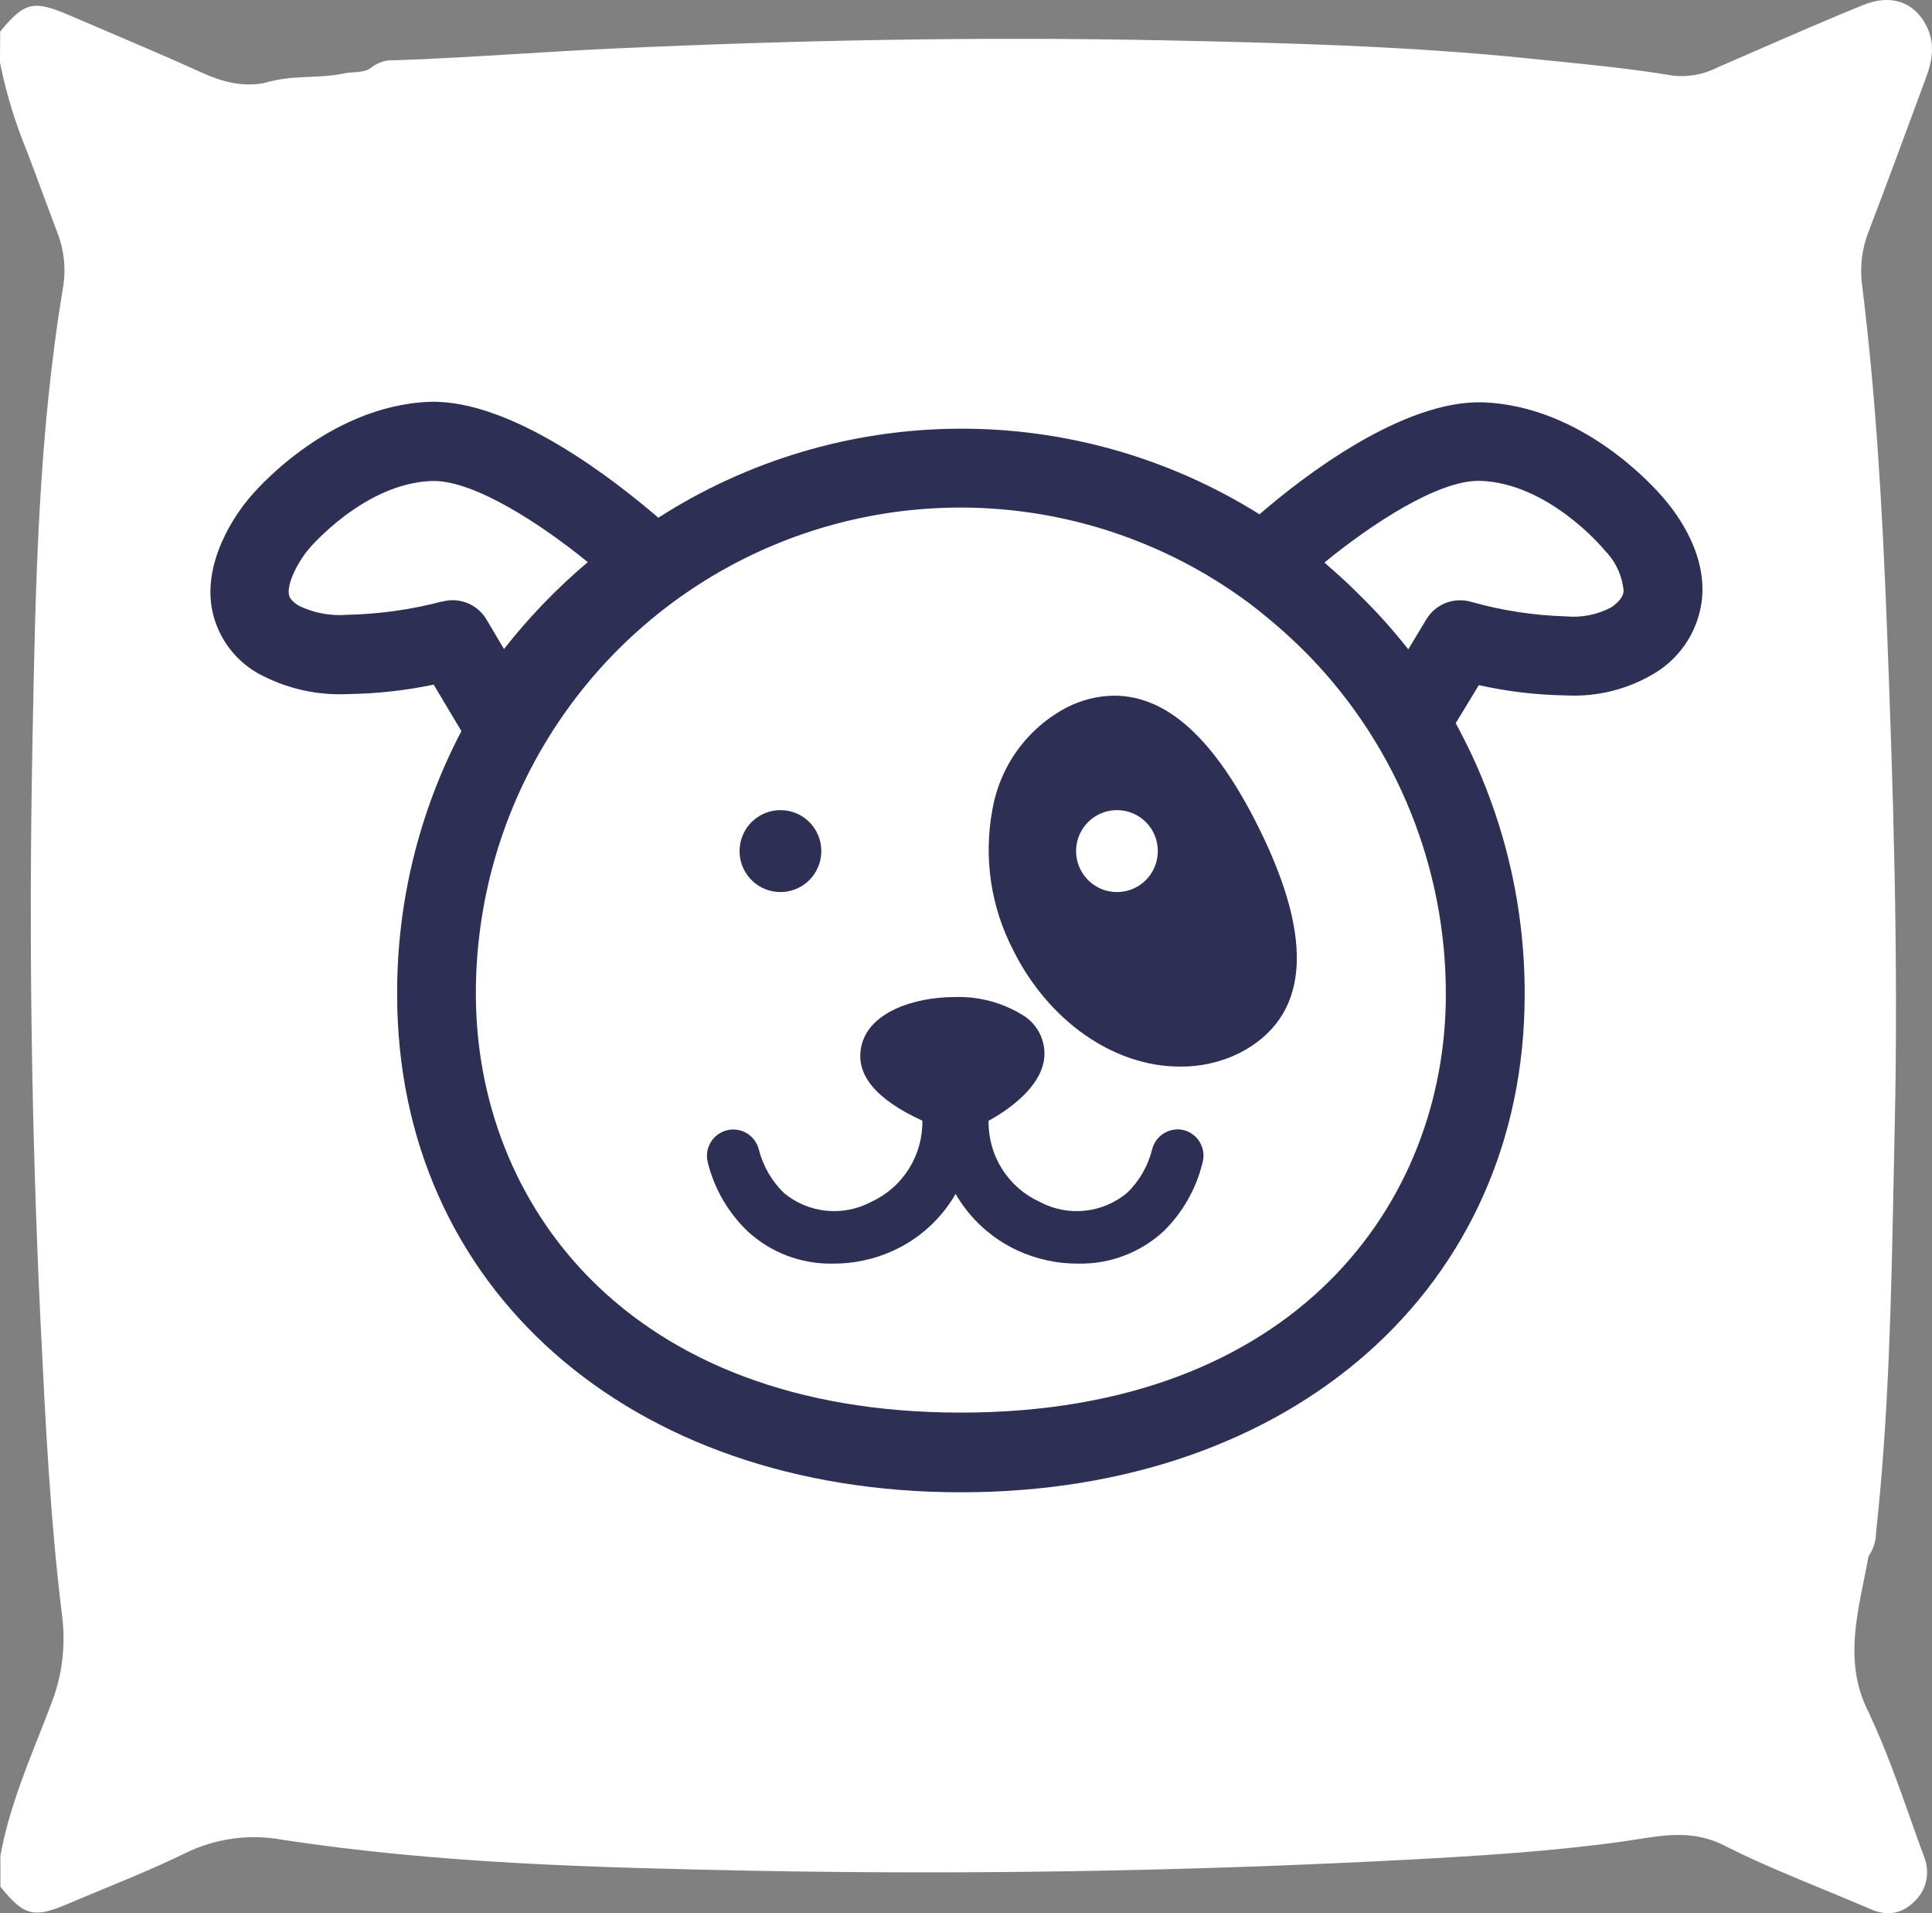 <svg width="101" height="100" viewBox="0 0 101 100" fill="none" xmlns="http://www.w3.org/2000/svg">
<rect x="0" y="0" width="101" height="100" fill="#808080" stroke="none"/>
<path fill-rule="evenodd" clip-rule="evenodd" d="M97.719 89.625L97.752 89.621C96.491 87.279 96.963 84.942 97.436 82.603C97.521 82.183 97.606 81.762 97.681 81.342C97.937 80.977 98.076 80.532 98.079 80.075C98.749 73.924 98.873 67.725 98.996 61.537C99.015 60.603 99.033 59.67 99.054 58.737C99.248 49.989 98.974 41.244 98.633 32.495C98.4 26.586 98.07 20.699 97.337 14.837C97.223 13.894 97.349 12.936 97.702 12.064C98.562 9.809 99.4 7.543 100.237 5.277C100.391 4.859 100.546 4.441 100.7 4.023C101.042 3.101 101.163 2.201 100.677 1.291C100.035 0.087 98.83 -0.325 97.384 0.268C95.518 1.029 93.667 1.835 91.816 2.642C91.139 2.937 90.462 3.232 89.784 3.525C89.061 3.895 88.256 4.043 87.46 3.953C85.397 3.609 83.327 3.4 81.255 3.191C80.824 3.148 80.392 3.104 79.96 3.059C73.609 2.407 67.238 2.242 60.875 2.109C51.234 1.909 41.59 2.096 31.949 2.543C30.339 2.617 28.73 2.716 27.122 2.814C24.966 2.945 22.81 3.077 20.652 3.151C20.187 3.116 19.725 3.266 19.356 3.573C19.086 3.742 18.788 3.761 18.491 3.779C18.332 3.789 18.173 3.799 18.019 3.833C17.413 3.964 16.797 3.992 16.181 4.019C15.54 4.047 14.899 4.076 14.271 4.223C14.134 4.243 13.989 4.28 13.833 4.337C12.684 4.559 11.621 4.28 10.554 3.798C8.853 3.027 7.135 2.295 5.418 1.563C4.808 1.303 4.197 1.043 3.588 0.782C1.75 -0.007 1.264 0.113 0.009 1.653L0 3.278C0.32 4.86 0.788 6.403 1.399 7.882C1.689 8.639 1.97 9.399 2.252 10.16L2.252 10.16L2.252 10.16C2.498 10.825 2.745 11.489 2.996 12.15C3.357 13.069 3.459 14.082 3.29 15.062C2 22.792 1.852 30.619 1.705 38.427L1.691 39.172C1.506 48.995 1.642 58.818 2.097 68.643L2.134 69.387C2.38 74.407 2.625 79.418 3.24 84.4C3.448 85.962 3.26 87.555 2.695 89.01C2.478 89.587 2.252 90.161 2.025 90.735L2.025 90.735C1.222 92.768 0.418 94.804 0.021 96.998V98.618C1.275 100.161 1.759 100.278 3.605 99.489C4.22 99.226 4.837 98.971 5.454 98.716C6.87 98.132 8.285 97.547 9.662 96.872C11.246 96.093 13.011 95.844 14.728 96.156C22.876 97.407 31.1 97.616 39.313 97.781C50.734 97.996 62.14 97.805 73.53 97.207C77.291 97.005 81.059 96.776 84.805 96.257C85.066 96.221 85.325 96.18 85.585 96.139C87.076 95.903 88.567 95.667 90.108 96.447C91.814 97.311 93.581 98.039 95.349 98.767C96.162 99.103 96.976 99.438 97.784 99.787C98.632 100.161 99.437 100.059 100.105 99.359C100.396 99.089 100.6 98.728 100.691 98.328C100.782 97.927 100.754 97.505 100.612 97.122C100.365 96.454 100.127 95.782 99.889 95.11L99.889 95.109L99.889 95.109L99.889 95.108L99.889 95.108L99.888 95.107L99.888 95.106L99.888 95.106L99.888 95.105L99.888 95.105L99.887 95.104L99.887 95.104L99.887 95.103L99.887 95.103L99.886 95.102L99.886 95.101L99.886 95.101L99.886 95.1L99.886 95.1L99.885 95.099L99.885 95.099C99.232 93.255 98.579 91.412 97.752 89.647C97.741 89.64 97.73 89.632 97.719 89.625Z" fill="white"/>
<path d="M40.799 42.345C40.377 42.345 39.964 42.47 39.612 42.706C39.261 42.941 38.987 43.275 38.826 43.666C38.664 44.058 38.622 44.488 38.704 44.904C38.787 45.319 38.99 45.7 39.289 46C39.588 46.299 39.968 46.503 40.383 46.586C40.797 46.668 41.227 46.626 41.617 46.464C42.007 46.302 42.341 46.028 42.576 45.675C42.81 45.323 42.936 44.909 42.936 44.486C42.937 44.204 42.882 43.926 42.775 43.665C42.668 43.405 42.511 43.169 42.312 42.97C42.114 42.771 41.878 42.613 41.618 42.506C41.358 42.399 41.08 42.344 40.799 42.345Z" fill="#2D2F54"/>
<path d="M61.901 59.074C61.726 59.03 61.544 59.02 61.366 59.047C61.187 59.073 61.015 59.134 60.86 59.227C60.705 59.319 60.57 59.442 60.462 59.587C60.354 59.732 60.276 59.897 60.232 60.072C60.017 60.944 59.56 61.737 58.913 62.358C58.284 62.879 57.514 63.201 56.703 63.283C55.891 63.365 55.072 63.204 54.352 62.819C53.544 62.451 52.86 61.854 52.386 61.102C51.911 60.35 51.666 59.475 51.68 58.585C52.683 58.028 54.51 56.802 54.599 55.184C54.619 54.758 54.523 54.334 54.321 53.958C54.119 53.582 53.819 53.268 53.452 53.05C52.394 52.401 51.169 52.075 49.928 52.114C47.758 52.114 45.395 52.919 45.024 54.709C44.715 56.176 45.793 57.463 48.218 58.578C48.232 59.469 47.986 60.344 47.512 61.098C47.037 61.851 46.354 62.449 45.546 62.819C44.825 63.204 44.007 63.365 43.195 63.283C42.383 63.201 41.614 62.879 40.985 62.358C40.341 61.734 39.885 60.943 39.666 60.072C39.621 59.897 39.542 59.732 39.433 59.588C39.324 59.443 39.188 59.321 39.033 59.229C38.877 59.137 38.705 59.076 38.526 59.051C38.347 59.026 38.165 59.036 37.99 59.081C37.815 59.126 37.65 59.206 37.506 59.315C37.361 59.423 37.24 59.56 37.148 59.716C37.056 59.872 36.996 60.044 36.971 60.224C36.945 60.403 36.956 60.586 37.001 60.761C37.344 62.142 38.073 63.396 39.102 64.375C40.308 65.477 41.888 66.075 43.519 66.048C44.624 66.058 45.717 65.823 46.72 65.36C48.078 64.735 49.208 63.703 49.956 62.406C50.705 63.701 51.835 64.733 53.191 65.36C54.194 65.823 55.288 66.058 56.392 66.048C58.023 66.075 59.603 65.477 60.809 64.375C61.825 63.389 62.539 62.133 62.87 60.754C62.962 60.403 62.912 60.029 62.731 59.714C62.55 59.399 62.251 59.169 61.901 59.074Z" fill="#2D2F54"/>
<path d="M86.967 26.035C86.479 25.457 82.722 21.216 77.522 21.03C73.345 20.906 68.173 24.865 65.844 26.882C61.126 23.927 55.668 22.375 50.105 22.407C44.542 22.439 39.102 24.053 34.418 27.061C32.123 25.092 26.759 20.885 22.472 21.002C17.011 21.209 13.13 25.897 13.02 26.049C12.773 26.331 10.63 28.899 11.056 31.694C11.174 32.424 11.454 33.119 11.876 33.725C12.298 34.332 12.851 34.836 13.494 35.198C14.93 35.982 16.553 36.356 18.186 36.279C19.694 36.258 21.196 36.092 22.672 35.784L24.121 38.214C21.896 42.46 20.743 47.187 20.762 51.983C20.762 67.301 32.879 78 50.231 78C67.582 78 79.706 67.267 79.706 51.983C79.719 47.026 78.478 42.147 76.1 37.801L77.309 35.811C78.802 36.145 80.326 36.325 81.856 36.348C83.523 36.438 85.178 36.013 86.596 35.13C87.251 34.715 87.805 34.159 88.216 33.501C88.628 32.843 88.886 32.101 88.973 31.329C89.248 28.699 87.365 26.51 86.967 26.035ZM23.084 31.446C21.474 31.867 19.821 32.098 18.159 32.135C17.289 32.205 16.417 32.044 15.631 31.667C15.15 31.371 15.116 31.157 15.102 31.061C15.006 30.434 15.624 29.305 16.139 28.699C16.139 28.699 19.017 25.257 22.582 25.14H22.672C24.815 25.14 28.222 27.343 30.729 29.381C29.117 30.741 27.649 32.264 26.347 33.925L25.426 32.369C25.243 32.065 24.985 31.814 24.677 31.639C24.369 31.464 24.022 31.372 23.668 31.371C23.48 31.372 23.293 31.398 23.111 31.446H23.084ZM50.224 73.835C32.714 73.835 24.877 62.819 24.877 51.949C24.871 47.246 26.169 42.635 28.626 38.628C31.082 34.621 34.6 31.377 38.788 29.257C42.976 27.137 47.67 26.224 52.345 26.62C57.02 27.017 61.494 28.706 65.267 31.501C65.473 31.66 65.679 31.811 65.872 31.97L65.947 32.032C66.833 32.742 67.675 33.505 68.468 34.317C73.045 39.052 75.598 45.39 75.585 51.983C75.585 62.84 67.747 73.835 50.224 73.835ZM84.24 31.742C83.508 32.13 82.68 32.295 81.856 32.217C80.185 32.168 78.527 31.913 76.917 31.46C76.481 31.33 76.013 31.349 75.588 31.513C75.163 31.677 74.804 31.978 74.568 32.369L73.62 33.939C72.901 33.023 72.128 32.152 71.305 31.329L70.543 30.579L70.419 30.462C70.034 30.097 69.643 29.773 69.238 29.402C71.745 27.357 75.145 25.133 77.295 25.133H77.384C80.95 25.25 83.8 28.658 83.821 28.686L83.91 28.789C84.465 29.356 84.807 30.098 84.879 30.889C84.865 31.026 84.831 31.329 84.24 31.742Z" fill="#2D2F54"/>
<path d="M65.796 43.247C63.495 38.627 61.029 36.362 58.24 36.362C57.377 36.373 56.528 36.585 55.76 36.982C54.742 37.517 53.861 38.282 53.186 39.216C52.511 40.15 52.062 41.228 51.872 42.365C51.417 44.855 51.804 47.426 52.971 49.67C54.812 53.367 58.226 55.749 61.675 55.749C62.742 55.763 63.798 55.527 64.759 55.061C68.427 53.195 68.77 49.229 65.796 43.247Z" fill="#2D2F54"/>
<path d="M58.398 42.345C57.974 42.343 57.56 42.468 57.207 42.704C56.855 42.939 56.58 43.274 56.417 43.666C56.255 44.059 56.213 44.491 56.297 44.907C56.38 45.323 56.585 45.705 56.886 46.005C57.186 46.304 57.569 46.507 57.985 46.588C58.401 46.669 58.831 46.624 59.221 46.459C59.612 46.294 59.944 46.016 60.177 45.661C60.41 45.306 60.532 44.89 60.527 44.465C60.524 43.902 60.298 43.362 59.899 42.965C59.5 42.568 58.96 42.345 58.398 42.345Z" fill="white"/>
</svg>
